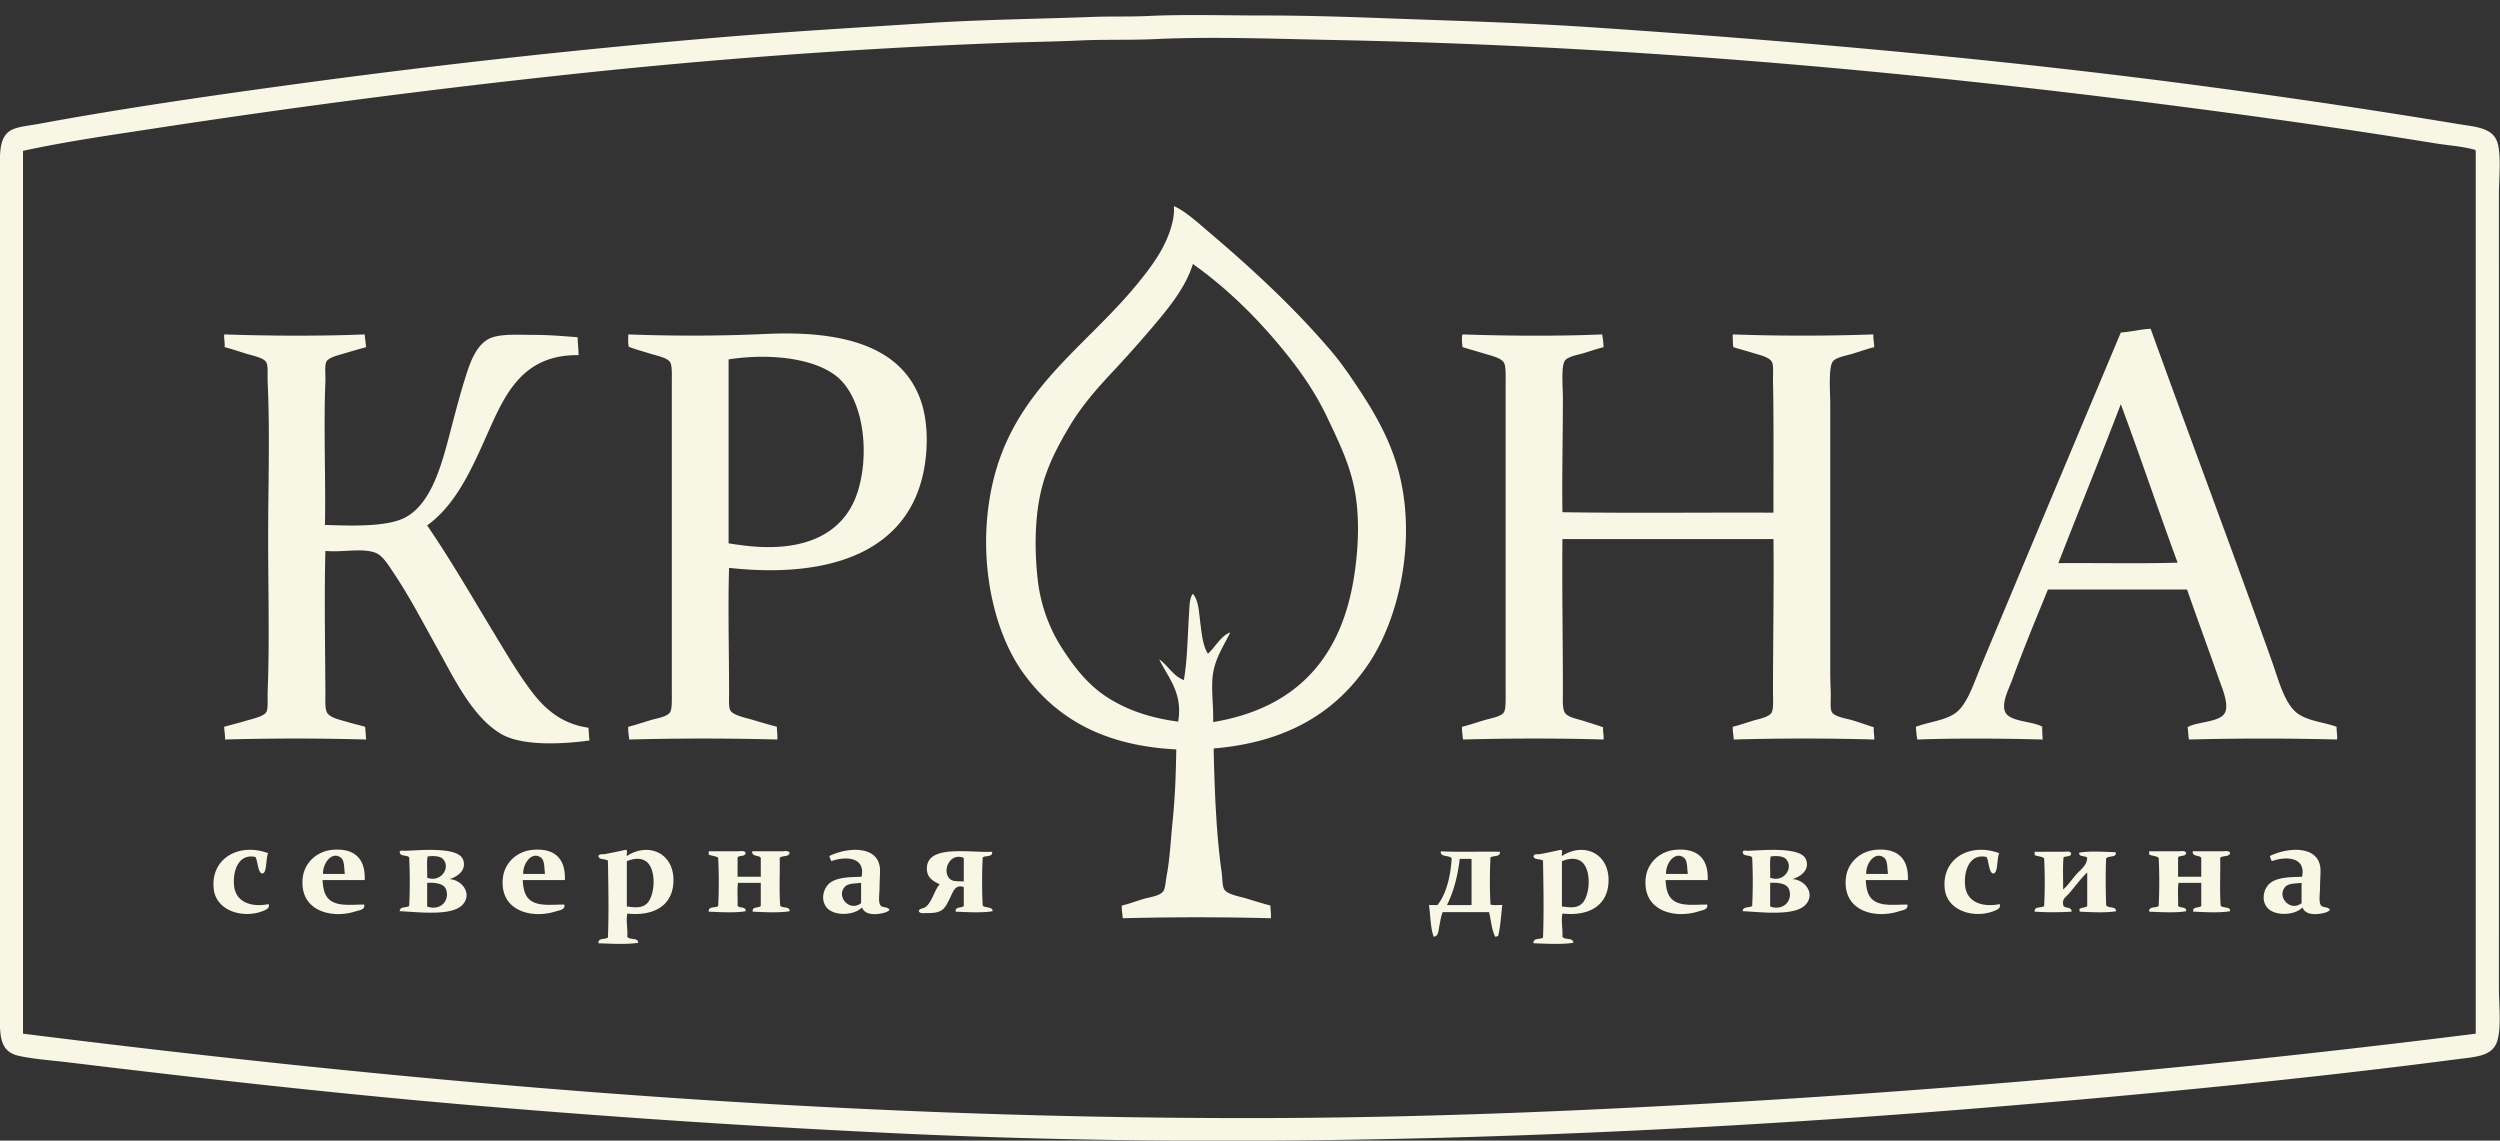 <svg xmlns="http://www.w3.org/2000/svg" width="160" height="73">
    <rect width="100%" height="100%" fill="#333333" stroke="none"/>
    <path fill="#F8F6E5" fill-rule="evenodd" d="M159.93 63.167c0 1.18.172 2.634-.12 3.501-.318.942-1.386.97-2.514 1.117-9.484 1.24-19.551 2.218-29.559 3.049-21.953 1.822-46.339 2.811-69.871 1.72a718.469 718.469 0 0 1-27.227-1.781c-8.942-.756-17.691-1.744-26.228-2.777-1.136-.137-2.244-.208-3.21-.422-1.125-.25-1.212-1.113-1.212-2.415V10.922c0-1.295-.037-2.342.939-2.687.445-.157 1.007-.208 1.514-.301 5.582-1.032 11.421-1.868 17.263-2.657A528.782 528.782 0 0 1 45.842 2.41c4.487-.379 8.982-.641 13.569-.936 3.463-.222 6.922-.258 10.509-.392 1.186-.045 2.379-.002 3.604-.06 2.271-.109 4.918-.031 7.299-.031 2.397 0 4.81.065 7.118.151 4.74.178 9.359.299 13.901.603 13.778.927 26.894 2.119 39.675 3.834a500.095 500.095 0 0 1 15.779 2.355c1.081.18 2.189.223 2.514 1.116.292.806.12 2.332.12 3.501 0 16.755.002 33.881 0 50.616zm-1.483-53.483c-.055-.158-.077-.1-.152-.121-.744-.204-1.618-.256-2.453-.392-5.715-.93-11.658-1.762-17.475-2.505-16.871-2.156-34.401-3.739-52.971-4.105-3.621-.071-7.77-.23-11.418-.06-1.635.076-3.257.015-4.876.09-1.607.075-3.221.091-4.815.151-9.605.358-18.81 1.05-27.864 2.022A591.4 591.4 0 0 0 9.984 8.205c-2.867.44-5.722.842-8.511 1.449v56.501c24.724 3.098 50.717 5.407 78.472 5.403 6.917-.001 13.754-.187 20.473-.482a719.672 719.672 0 0 0 58.029-4.921V9.684zm-57.756 50.654c-.699.118-1.766.061-2.545.03-.038-.361.42-.226.607-.362.062-1.593.028-3.321 0-4.92-.154-.139-.548-.037-.607-.271.008-.19.276-.131.395-.151.41-.072.9-.178 1.332-.272.181-.019.052.27.091.392 1.468-.952 3.168-.1 2.968 1.841-.14 1.364-1.278 2.022-2.937 1.842-.095.465.028.977 0 1.479.125.237.697.029.696.392zm.515-2.475c.572-.468.689-2.262-.03-2.747-.316-.212-.737-.193-1.212 0v2.898c.526.072.926.107 1.242-.151zm5.997-3.471c1.404-.137 2.15.536 2.089 1.931h-2.696c.039.68.173 1.141.637 1.389.549.295 1.366.169 2.028.181.072.341-.335.363-.514.423-1.552.515-3.639 0-3.422-2.113.103-1.006.921-1.718 1.878-1.811zm.817 1.539c-.055-.437-.014-.873-.272-1.056-.571-.404-1.154.392-1.121 1.056h1.393zm5.361-10.323c.139-.244.091-.879.091-1.327 0-3.133.063-6.743.03-9.779H99.995c-.031 3.032.03 6.543.03 9.749 0 .464-.037 1.002.091 1.298.152.352.805.452 1.181.573.477.153.889.276 1.302.423-.021.292.051.492.03.784-2.941-.085-6.052-.08-8.995 0-.03-.245-.08-.619-.061-.814.399-.098.904-.266 1.424-.424.413-.124 1.107-.219 1.272-.542.11-.217.091-.838.091-1.328v-19.68c0-.494.024-1.043-.091-1.297-.15-.335-.827-.477-1.241-.604-.54-.165-1.06-.309-1.424-.423-.031-.211-.076-.696 0-.814 2.934.096 6.012.121 8.934 0 .045.257.082.522.091.814-.436.115-.819.244-1.302.393-.334.102-1.003.203-1.181.483-.246.384-.121 1.704-.121 2.354 0 2.37-.064 5.094-.03 7.334 4.441.071 9.014.01 13.507.03-.008-2.592.024-5.727-.03-8.481-.009-.399.05-.893-.061-1.147-.139-.32-.802-.464-1.151-.573-.497-.156-.892-.257-1.332-.393a6.286 6.286 0 0 1-.03-.814c2.959.105 6.033.101 8.995 0-.007.298.049.533.06.814-.374.087-.865.262-1.393.423-.406.124-1.077.225-1.272.513-.275.404-.152 2.046-.152 2.686v16.993c0 .406.008.911.03 1.389.023.497-.055 1.101.061 1.328.17.33.877.416 1.303.542.512.153 1.019.338 1.393.454-.024.294.043.5.03.784a162.501 162.501 0 0 0-8.995 0c-.009-.282-.074-.51-.06-.814.437-.112.826-.246 1.302-.393.339-.104 1.013-.218 1.181-.514zm-1.848 8.935c.018-.165.244-.087.333-.091 1.135-.046 3.426-.264 3.726.573.235.658-.346 1.083-.879 1.238.768.033 1.473.885.879 1.6-.663.797-2.815.51-4.059.453-.004-.316.423-.203.606-.332a31.92 31.92 0 0 0 0-3.109c-.135-.178-.585-.04-.606-.332zm1.757 3.471c.811.304 1.47-.351 1.211-1.087-.142-.404-.755-.455-1.211-.423v1.51zm0-1.841c.858.334 1.517-.616 1.03-1.177-.183-.211-.604-.236-1-.181-.071.392-.01.915-.03 1.358zm6.723-1.781c1.405-.137 2.152.536 2.09 1.931h-2.695c.038.68.172 1.141.636 1.389.55.295 1.367.169 2.029.181.071.341-.336.363-.515.423-1.553.515-3.64 0-3.422-2.113.103-1.006.921-1.718 1.877-1.811zm.818 1.539c-.055-.437-.014-.873-.273-1.056-.57-.404-1.153.392-1.12 1.056h1.393zm4.392-10.353c.694-.551 1.131-1.919 1.514-2.837 2.967-7.118 6.056-14.45 8.995-21.46.655-.042 1.336-.218 1.908-.241 2.47 6.847 5.263 14.267 7.784 21.339.41 1.152.786 2.679 1.635 3.291.676.486 1.701.554 2.483.845-.009.291.054.509.031.814a184.949 184.949 0 0 0-9.48 0c-.05-.241-.038-.545-.091-.784.558-.375 2.176-.293 2.423-.996.209-.594-.229-1.556-.423-2.113-.659-1.886-1.421-3.95-2.03-5.705h-8.904c-.709 1.737-1.556 3.764-2.271 5.734-.209.575-.696 1.471-.485 2.053.255.708 1.779.61 2.393.997-.012.293.009.553.03.814-2.631-.068-5.402-.091-8.026 0a5.955 5.955 0 0 1-.091-.814c.819-.318 1.93-.4 2.605-.937zm14.144-9.567c-1.236-3.357-2.391-6.793-3.635-10.142-1.306 3.417-2.675 6.772-3.997 10.172 2.533-.02 5.148.04 7.632-.03zm-11.419 18.593c-.158.344-.064 1.263-.363 1.297-.297.033-.31-.897-.454-1.056-1.082-.235-1.459.901-1.363 1.841.109 1.064 1.109 1.396 2.211 1.177.108.281-.23.39-.394.453-1.262.483-2.962-.02-3.12-1.418-.215-1.926 1.578-2.998 3.483-2.294zm4.119-.091c.162.001.404-.072.485.091.012.263-.345.158-.485.271-.065.628-.013 1.375-.03 2.052.293-.238.536-.609.818-.936.267-.307.701-.581.727-1.086-.111-.172-.539-.027-.515-.333.627-.117 1.625-.06 2.332-.029.105.36-.451.204-.606.392-.044.986-.032 2 0 2.988.106.237.642.045.637.393-.627.119-1.626.061-2.333.03-.002-.048.015-.115-.03-.121.072-.179.403-.101.515-.241v-2.143c-.349.312-.749.858-1.151 1.327-.214.25-.505.376-.364.816.13.162.536.05.515.362-.716.05-1.646.05-2.362 0-.041-.362.43-.217.605-.362a30.4 30.4 0 0 0 0-3.049c-.137-.134-.424-.12-.605-.211v-.211c.5.002 1.265-.003 1.847 0zm7.845.059c.004.277-.402.144-.515.303v1.237h1.483v-1.207c-.12-.201-.59-.055-.545-.422h1.878c.179 0 .413-.067.515.089-.025.298-.49.157-.636.333.02 1.006-.04 2.092.03 3.049.121.202.625.021.606.362-.636.119-1.646.061-2.362.03-.057-.348.371-.214.514-.362v-1.48h-1.453c-.071.423-.011.977-.03 1.45.087.204.554.031.515.362-.637.119-1.647.061-2.363.03-.04-.362.429-.217.606-.362.05-.957.051-2.122 0-3.079-.138-.134-.425-.12-.606-.212v-.21h1.848c.171 0 .426-.072.515.089zm7.42 1.54c.267-1.307-1.086-1.311-1.939-.996-.039-.112-.097-.205-.121-.332 1.199-.589 3.209-.689 3.241.906.006.294-.031.704-.031 1.116 0 .358-.086.841.031 1.087.117.247.463.093.605.332-.084.155-.478.246-.787.272-.488.042-.861-.089-.969-.423-.511.536-1.819.568-2.272 0-.421-.528-.179-1.337.303-1.63.521-.315 1.213-.306 1.939-.332zm-.031 1.691v-1.299c-.433.049-.817.024-1.029.242-.593.609.279 1.64 1.029 1.057zm-55.09-3.199v-.121c1.222.063 2.614.002 3.785.03.033.354-.418.228-.605.362a29.785 29.785 0 0 0 0 3.018c.195.067.512.012.757.03-.085.67-.115 1.395-.272 1.993-.093-.023-.09.051-.183.03-.228-.427-.262-1.047-.393-1.57h-2.968c-.107.23-.143.56-.212.875-.057.26-.04.683-.364.695-.214-.562-.2-1.35-.303-2.023h.546c.569-.71.844-1.874.908-2.988-.141-.201-.598-.087-.696-.331zm.393 3.319h1.575v-2.957h-.756c-.131 1.128-.398 2.119-.819 2.957zM77.673 47.902c.057 2.599.163 5.463.515 7.939.055.382.03.821.152 1.057.181.352 1.022.479 1.423.603.573.176 1.019.316 1.545.453.003.278.05.513.03.814a182.694 182.694 0 0 0-9.48 0c-.023-.252-.084-.615-.06-.814.467-.106.892-.274 1.393-.423.382-.114 1.065-.184 1.272-.513.121-.192.148-.695.212-1.027.198-1.031.26-2.362.364-3.35.171-1.638.219-3.171.242-4.678-4.714-.242-7.73-2.027-9.813-4.919-1.912-2.656-2.978-7.376-1.969-11.983 1.325-6.048 5.867-8.73 9.238-12.828.522-.634 1.072-1.328 1.544-2.143.438-.754.931-1.965.848-2.898.703.288 1.648 1.157 2.241 1.661 2.801 2.373 5.5 4.877 7.844 7.636.598.702 1.113 1.452 1.636 2.234 1.04 1.554 2.015 3.212 2.574 5.13 1.327 4.546.12 9.681-1.786 12.556-2.07 3.122-5.186 5.091-9.965 5.493zm8.995-16.69c-.332-1.622-1.03-3.024-1.696-4.437-.655-1.393-1.484-2.65-2.362-3.773-1.817-2.325-3.897-4.415-6.209-6.067-.007-.023-.025-.035-.06-.03-.424 1.4-1.45 2.686-2.363 3.773a82.758 82.758 0 0 1-2.846 3.2c-.962 1.031-1.902 2.1-2.666 3.379-.753 1.264-1.481 2.614-1.847 4.197-.414 1.785-.4 3.859-.212 5.583.195 1.785.803 3.27 1.575 4.467.804 1.248 1.682 2.358 2.907 3.139 1.218.776 2.668 1.299 4.513 1.54.315-1.847-.653-2.821-1.212-3.985.57.398.878 1.057 1.575 1.329.229-1.259.241-2.875.333-4.226.033-.484.015-.996.243-1.298.383.431.391 1.2.484 1.901.096.722.164 1.454.485 1.932.478-.43.828-1.147 1.423-1.358-.342.729-.861 1.472-1.06 2.414-.21.997-.002 2.133-.03 3.32 5.245-.873 8.21-4.027 9.025-9.356.265-1.726.38-3.797 0-5.644zM62.893 54.875c-.049.957-.05 2.122 0 3.079.152.181.625.041.637.362-.637.119-1.647.061-2.363.03-.056-.348.376-.21.515-.362v-1.208c-.568-.22-.712.365-.909.755-.319.635-.452.925-1.453.905-.173-.003-.436.062-.515-.12-.001-.166.286-.17.394-.242.459-.306.573-1.069.939-1.479-.432-.211-.811-.42-.818-.996-.019-1.57 2.713-1.012 4.179-1.086.042.363-.423.222-.606.362zm-1.211.03c-.892-.369-1.406.822-.909 1.328.208.211.516.153.909.181v-1.509zM46.661 36.343c-.079 2.431 0 5.358 0 7.998 0 .385-.034.856.06 1.086.142.352 1.052.522 1.423.635.594.18 1.04.304 1.575.453.004.277.05.513.031.814a182.694 182.694 0 0 0-9.48 0c-.024-.251-.085-.615-.061-.814.399-.098.904-.266 1.424-.424.416-.125 1.104-.216 1.272-.542.114-.222.091-.816.091-1.328v-19.71c0-.479.026-1.055-.091-1.298-.155-.32-.864-.443-1.272-.573-.53-.168-1.065-.306-1.394-.452-.055-.202-.026-.633-.03-.785 2.982.109 5.926.103 8.814-.031 4.919-.228 8.806.782 9.964 4.437.387 1.223.414 2.811.151 4.226-.967 5.212-5.896 7.028-12.477 6.308zm7.026-12.133c-1.394-1.272-4.385-1.63-7.057-1.208v11.771c.909.142 1.718.25 2.665.241 2.949-.027 4.885-1.273 5.603-3.56.763-2.431.381-5.791-1.211-7.244zM40.118 54.784c1.468-.952 3.168-.1 2.968 1.841-.14 1.364-1.278 2.022-2.937 1.842-.094.465.029.977 0 1.479.125.237.698.029.696.392-.698.118-1.765.061-2.544.03-.039-.361.42-.226.606-.362.063-1.593.028-3.321 0-4.92-.153-.139-.548-.037-.606-.271.007-.19.275-.131.394-.151.41-.072.9-.178 1.332-.272.181-.019.053.27.091.392zm0 3.23c.526.072.926.107 1.242-.151.572-.468.69-2.262-.03-2.747-.316-.212-.736-.193-1.212 0v2.898zm-8.056-11.047c-1.856-1.103-3.004-3.565-4.149-5.614-.835-1.495-1.696-3.154-2.695-4.648-.322-.48-.689-1.099-1.121-1.298-.805-.371-2.27-.033-3.271-.151-.076 2.746-.016 6.158 0 9.115.002.442-.037.937.091 1.207.16.337.758.465 1.121.574.476.143.894.236 1.332.363.022.269.043.541.061.814a164.614 164.614 0 0 0-9.026 0c.007-.297-.049-.533-.06-.814.401-.117.891-.23 1.423-.393.384-.117 1.1-.262 1.272-.544.135-.22.071-.802.091-1.327.123-3.27.03-6.553.03-9.87 0-3.294.121-6.587-.03-9.9-.021-.468.042-1.074-.091-1.298-.178-.3-.871-.417-1.272-.543-.528-.167-1.023-.331-1.393-.423.023-.274-.035-.468-.03-.724-.003-.043-.005-.085.03-.09 2.95.098 6.025.115 8.965 0 .021.28.067.536.091.814-.459.128-.845.235-1.363.393-.32.097-1.039.25-1.181.543-.123.253-.044.859-.061 1.267-.124 2.932.03 6.34-.03 9.176 1.959.067 4.032.111 5.148-.483 1.694-.902 2.345-3.459 2.878-5.493.273-1.046.569-2.192.908-3.29.323-1.045.733-2.349 1.726-2.717.7-.258 1.733-.18 2.757-.18.965 0 1.959.088 2.756.151.002.4.058.746.06 1.146-3.436-.05-4.618 2.316-5.663 4.649-1.07 2.385-2.065 4.822-4.028 6.248 1.537 2.245 2.985 4.766 4.452 7.183.717 1.181 1.454 2.432 2.301 3.531.849 1.102 1.931 2.005 3.574 2.234.014.277.035.549.061.815-1.979.276-4.409.323-5.664-.423zm-14.901 7.637c-.158.344-.064 1.263-.363 1.297-.297.033-.311-.897-.454-1.056-1.082-.235-1.46.901-1.363 1.841.109 1.064 1.108 1.396 2.211 1.177.109.281-.23.39-.394.453-1.262.483-2.962-.02-3.119-1.418-.217-1.926 1.577-2.998 3.482-2.294zm4.089-.212c1.405-.137 2.151.536 2.09 1.931h-2.696c.038.68.173 1.141.636 1.389.55.295 1.367.169 2.03.181.071.341-.336.363-.515.423-1.553.515-3.64 0-3.423-2.113.103-1.006.922-1.718 1.878-1.811zm.818 1.539c-.056-.437-.014-.873-.273-1.056-.57-.404-1.153.392-1.12 1.056h1.393zm3.513-1.388c.018-.165.244-.087.333-.091 1.135-.046 3.426-.264 3.726.573.235.658-.346 1.083-.879 1.238.768.033 1.472.885.879 1.6-.663.797-2.815.51-4.059.453-.005-.316.422-.203.606-.332a31.92 31.92 0 0 0 0-3.109c-.135-.178-.585-.04-.606-.332zm1.757 3.471c.811.304 1.47-.351 1.211-1.087-.142-.404-.756-.455-1.211-.423v1.51zm0-1.841c.858.334 1.517-.616 1.029-1.177-.183-.211-.603-.236-.999-.181-.071.392-.01.915-.03 1.358zm6.723-1.781c1.405-.137 2.151.536 2.09 1.931h-2.696c.039.68.173 1.141.636 1.389.55.295 1.367.169 2.03.181.071.341-.336.363-.515.423-1.553.515-3.64 0-3.423-2.113.104-1.006.922-1.718 1.878-1.811zm.818 1.539c-.056-.437-.014-.873-.273-1.056-.57-.404-1.153.392-1.121 1.056h1.394zm12.841-1.359c.004.277-.401.144-.515.303v1.237h1.485v-1.207c-.122-.201-.591-.055-.546-.422h1.878c.179 0 .413-.067.515.089-.025.298-.49.157-.636.333.02 1.006-.04 2.092.03 3.049.121.202.625.021.606.362-.637.119-1.647.061-2.362.03-.058-.348.37-.214.515-.362v-1.48h-1.455c-.07.423-.01.977-.03 1.45.088.204.554.031.515.362-.636.119-1.646.061-2.362.03-.04-.362.429-.217.606-.362.05-.957.051-2.122 0-3.079-.138-.134-.425-.12-.606-.212v-.21h1.847c.171 0 .426-.072.515.089zm7.421 1.54c.267-1.307-1.086-1.311-1.939-.996-.039-.112-.097-.205-.121-.332 1.199-.589 3.209-.689 3.241.906.005.294-.031.704-.031 1.116 0 .358-.086.841.031 1.087.117.247.463.093.605.332-.085.155-.479.246-.787.272-.488.042-.861-.089-.969-.423-.512.536-1.819.568-2.272 0-.421-.528-.179-1.337.303-1.63.521-.315 1.213-.306 1.939-.332zm-.031 1.691v-1.299c-.433.049-.818.024-1.029.242-.593.609.278 1.64 1.029 1.057z"/>
</svg>
